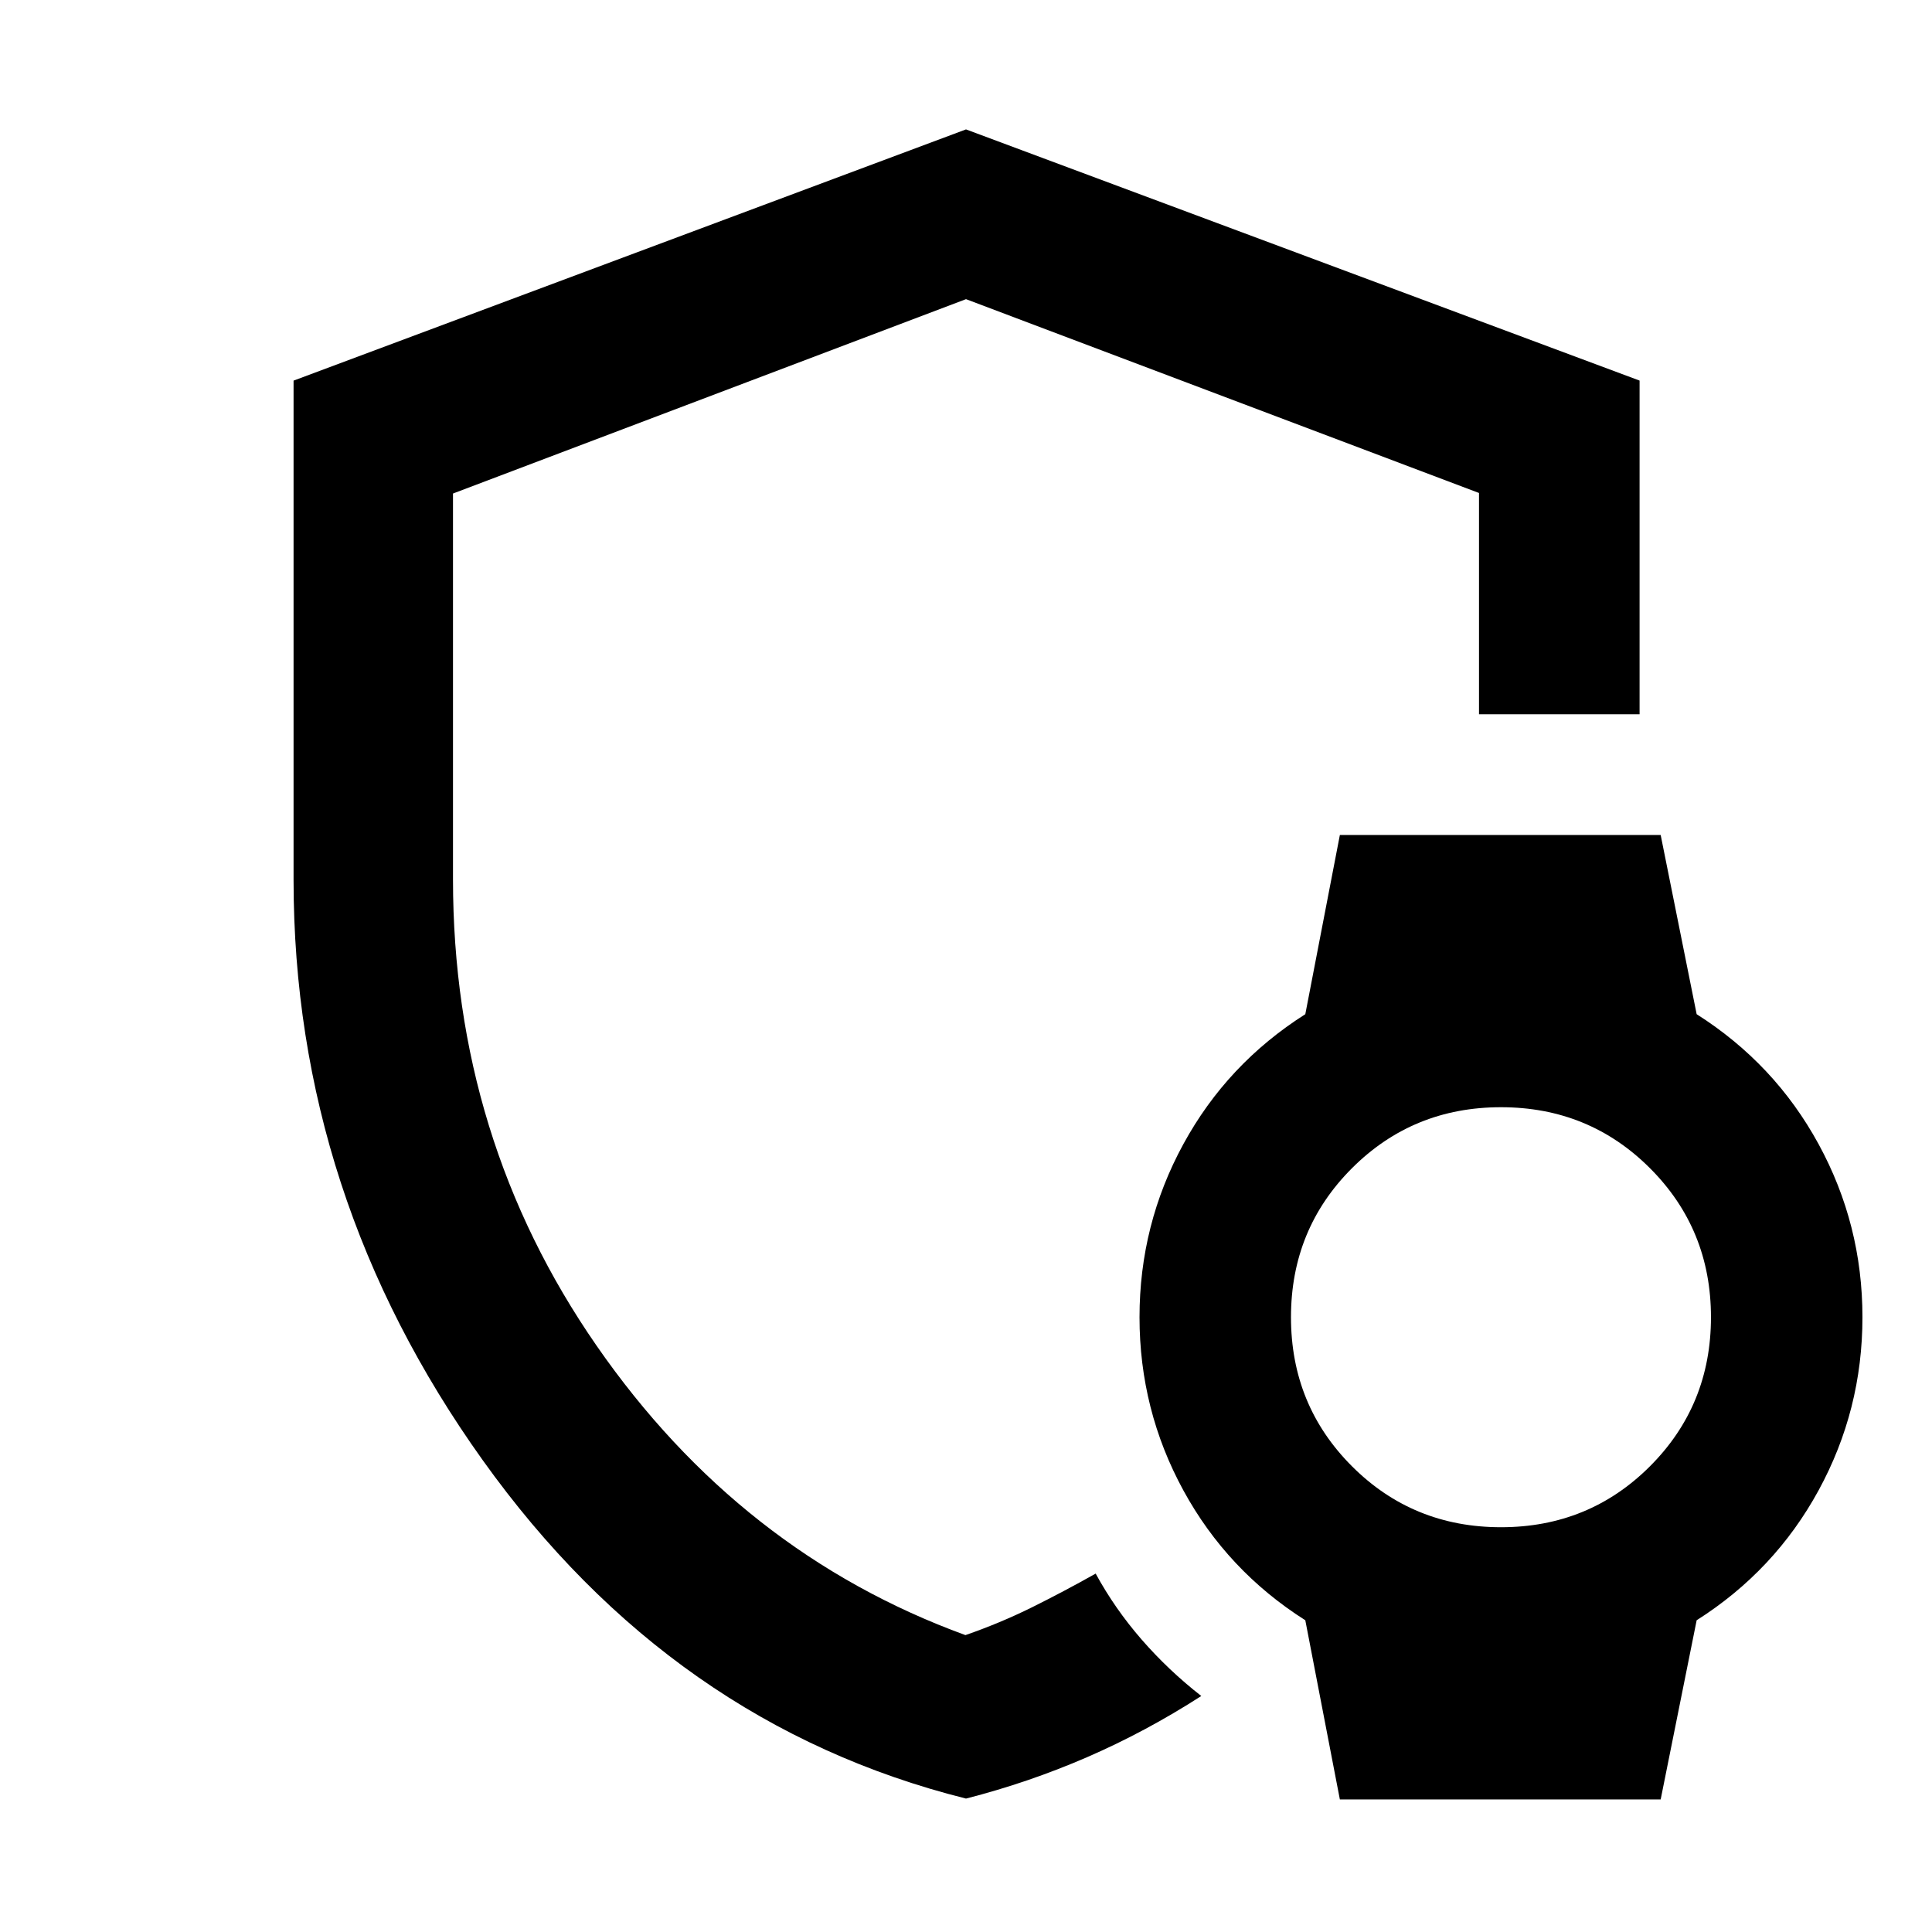 <svg xmlns="http://www.w3.org/2000/svg" width="48" height="48" viewBox="0 -960 960 960"><path d="M480-479.43Zm0 413.13q-146.09-36.59-240.11-168.1-94.02-131.52-94.02-288.42v-248.05L480-895.7l334.7 124.81v165.8h-79.79v-109.95L480-811.35l-254.91 96.58v191.67q0 128.84 71.37 231.8 71.37 102.95 183.26 143.78 17.28-6 33-13.78 15.71-7.79 31.71-16.79 9.57 17.52 22.83 32.76 13.26 15.24 29.65 28.07-27.53 17.7-56.59 30.33Q511.26-74.3 480-66.3Zm185.77.43L648.6-154.9q-38.82-24.62-60.6-64.56-21.78-39.95-21.78-86.02 0-46.07 21.78-86.01 21.78-39.94 60.6-64.56l17.17-89.04h159.41l17.88 89.04q38.81 24.62 60.59 64.56 21.79 39.94 21.79 86.01 0 46.07-21.79 86.02-21.78 39.94-60.59 64.56l-17.88 89.03H665.77Zm80.06-135.26q43.74 0 74.04-30.3 30.3-30.31 30.3-74.05 0-43.74-30.3-74.04-30.3-30.31-74.04-30.31-43.74 0-74.05 30.31-30.3 30.3-30.3 74.04 0 43.74 30.3 74.05 30.31 30.3 74.05 30.3Z"/></svg>
